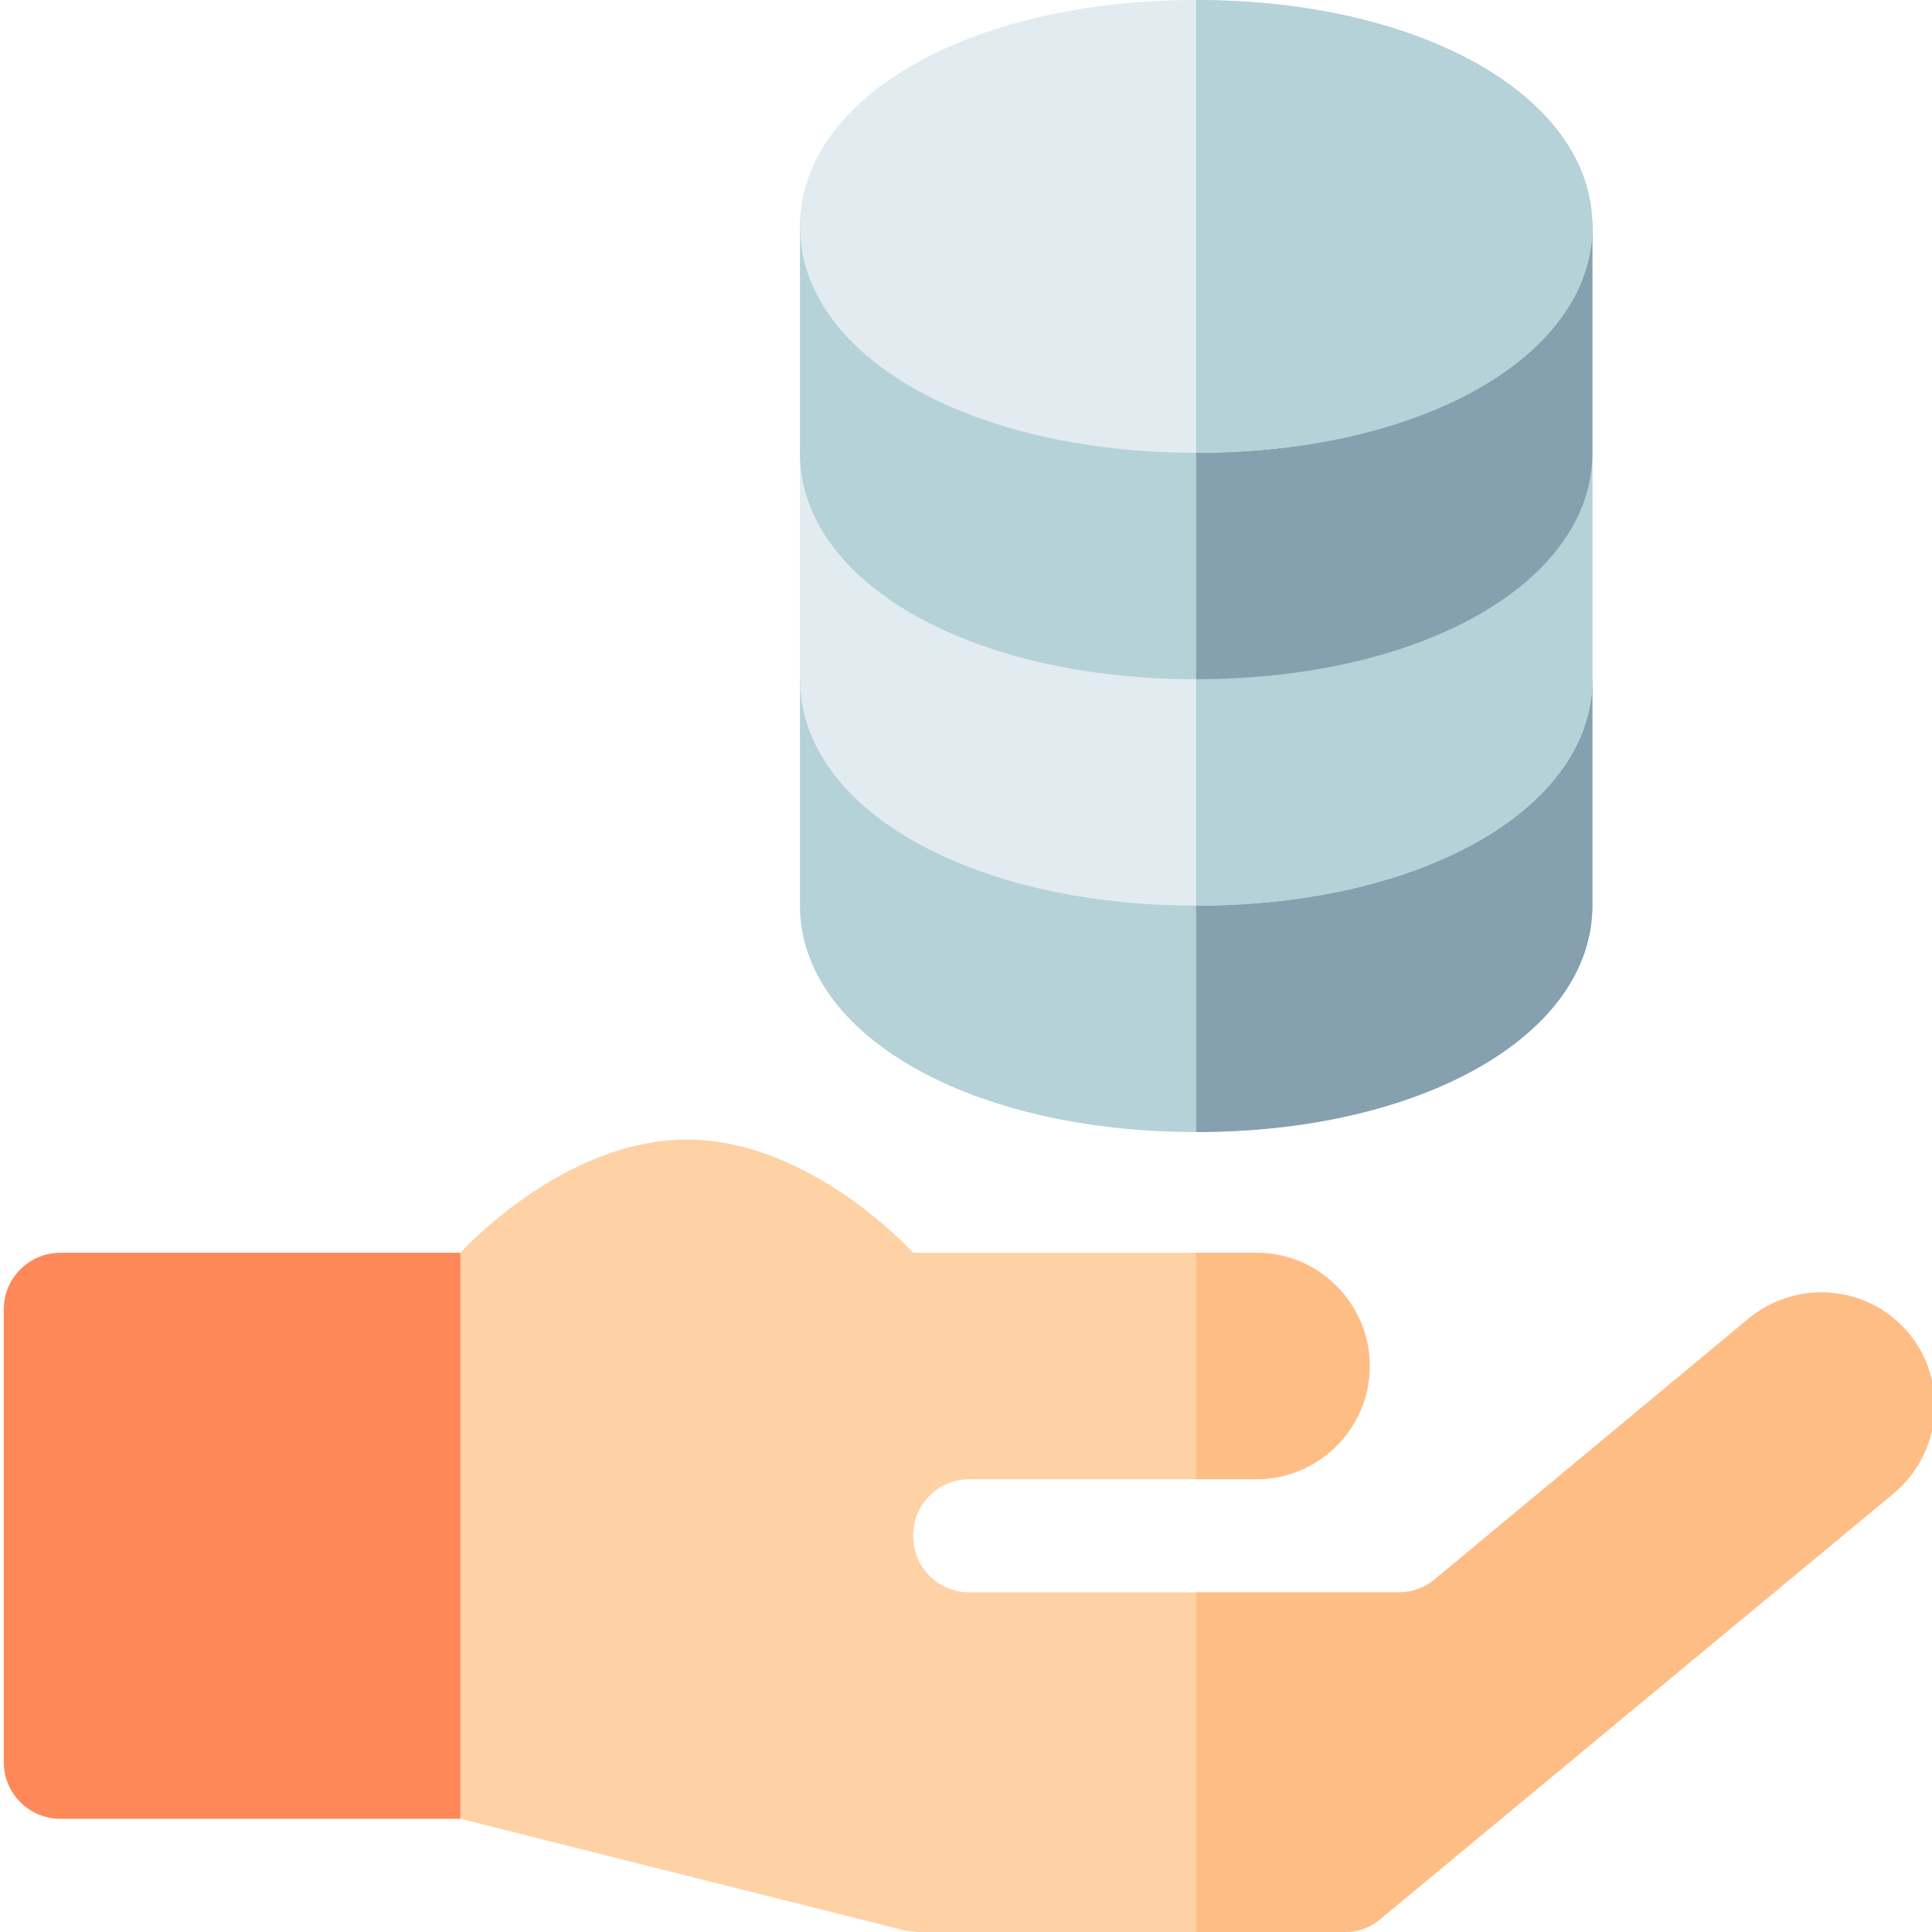 <svg height="512pt" viewBox="0 0 511 512" width="512pt" xmlns="http://www.w3.org/2000/svg"><path d="m406.5 180c0 24.902-40.5 45-90 45s-90-20.098-90-45h-15v60c0 34.199 45 60 105 60s105-25.801 105-60v-60zm0 0" fill="#b4d2d7"/><path d="m406.5 180h15v60c0 34.199-45 60-105 60v-75c49.5 0 90-20.098 90-45zm0 0" fill="#87a0af"/><path d="m406.5 120c0 24.902-40.5 45-90 45s-90-20.098-90-45h-15v60c0 34.199 45 60 105 60s105-25.801 105-60v-60zm0 0" fill="#e1ebf0"/><path d="m421.5 120v60c0 34.199-45 60-105 60v-75c49.5 0 90-20.098 90-45zm0 0" fill="#b4d2d7"/><path d="m421.5 60v60c0 34.199-45 60-105 60s-105-25.801-105-60v-60c0-8.402 6.598-15 15-15h180c8.402 0 15 6.598 15 15zm0 0" fill="#b4d2d7"/><path d="m421.5 60v60c0 34.199-45 60-105 60v-135h90c8.402 0 15 6.598 15 15zm0 0" fill="#87a0af"/><path d="m15.5 332c-8.285 0-15 6.715-15 15v120c0 8.285 6.715 15 15 15h106l15-75-15-75zm0 0" fill="#ff8859"/><path d="m500.801 396.199-135.301 112.199c-2.699 2.402-6 3.602-9.598 3.602h-112.602c-1.199 0-2.402-.301-3.602-.301l-118.199-29.699v-150s27-30 60-30 60 30 60 30h91c16.5 0 30 13.5 30 30s-13.5 30-30 30h-76c-8.402 0-15 6.598-15 15s6.598 15 15 15h113.801c3.301 0 6.898-1.199 9.598-3.602l83.402-69.297c12.898-10.203 31.5-8.402 42 4.199 10.801 12.898 8.699 32.398-4.5 42.898zm0 0" fill="#fed2a4"/><path d="m332.5 392h-16v-60h16c16.5 0 30 13.5 30 30s-13.5 30-30 30zm0 0" fill="#ffbd86"/><path d="m500.801 396.199-135.301 112.199c-2.699 2.402-6 3.602-9.598 3.602h-39.402v-90h53.801c3.301 0 6.898-1.199 9.598-3.602l83.402-69.297c12.898-10.203 31.5-8.402 42 4.199 10.801 12.898 8.699 32.398-4.5 42.898zm0 0" fill="#ffbd86"/><path d="m316.5 0c-60 0-105 25.801-105 60s45 60 105 60 105-25.801 105-60-45-60-105-60zm0 0" fill="#e1ebf0"/><path d="m421.5 60c0 34.199-45 60-105 60v-120c60 0 105 25.801 105 60zm0 0" fill="#b4d2d7"/></svg>